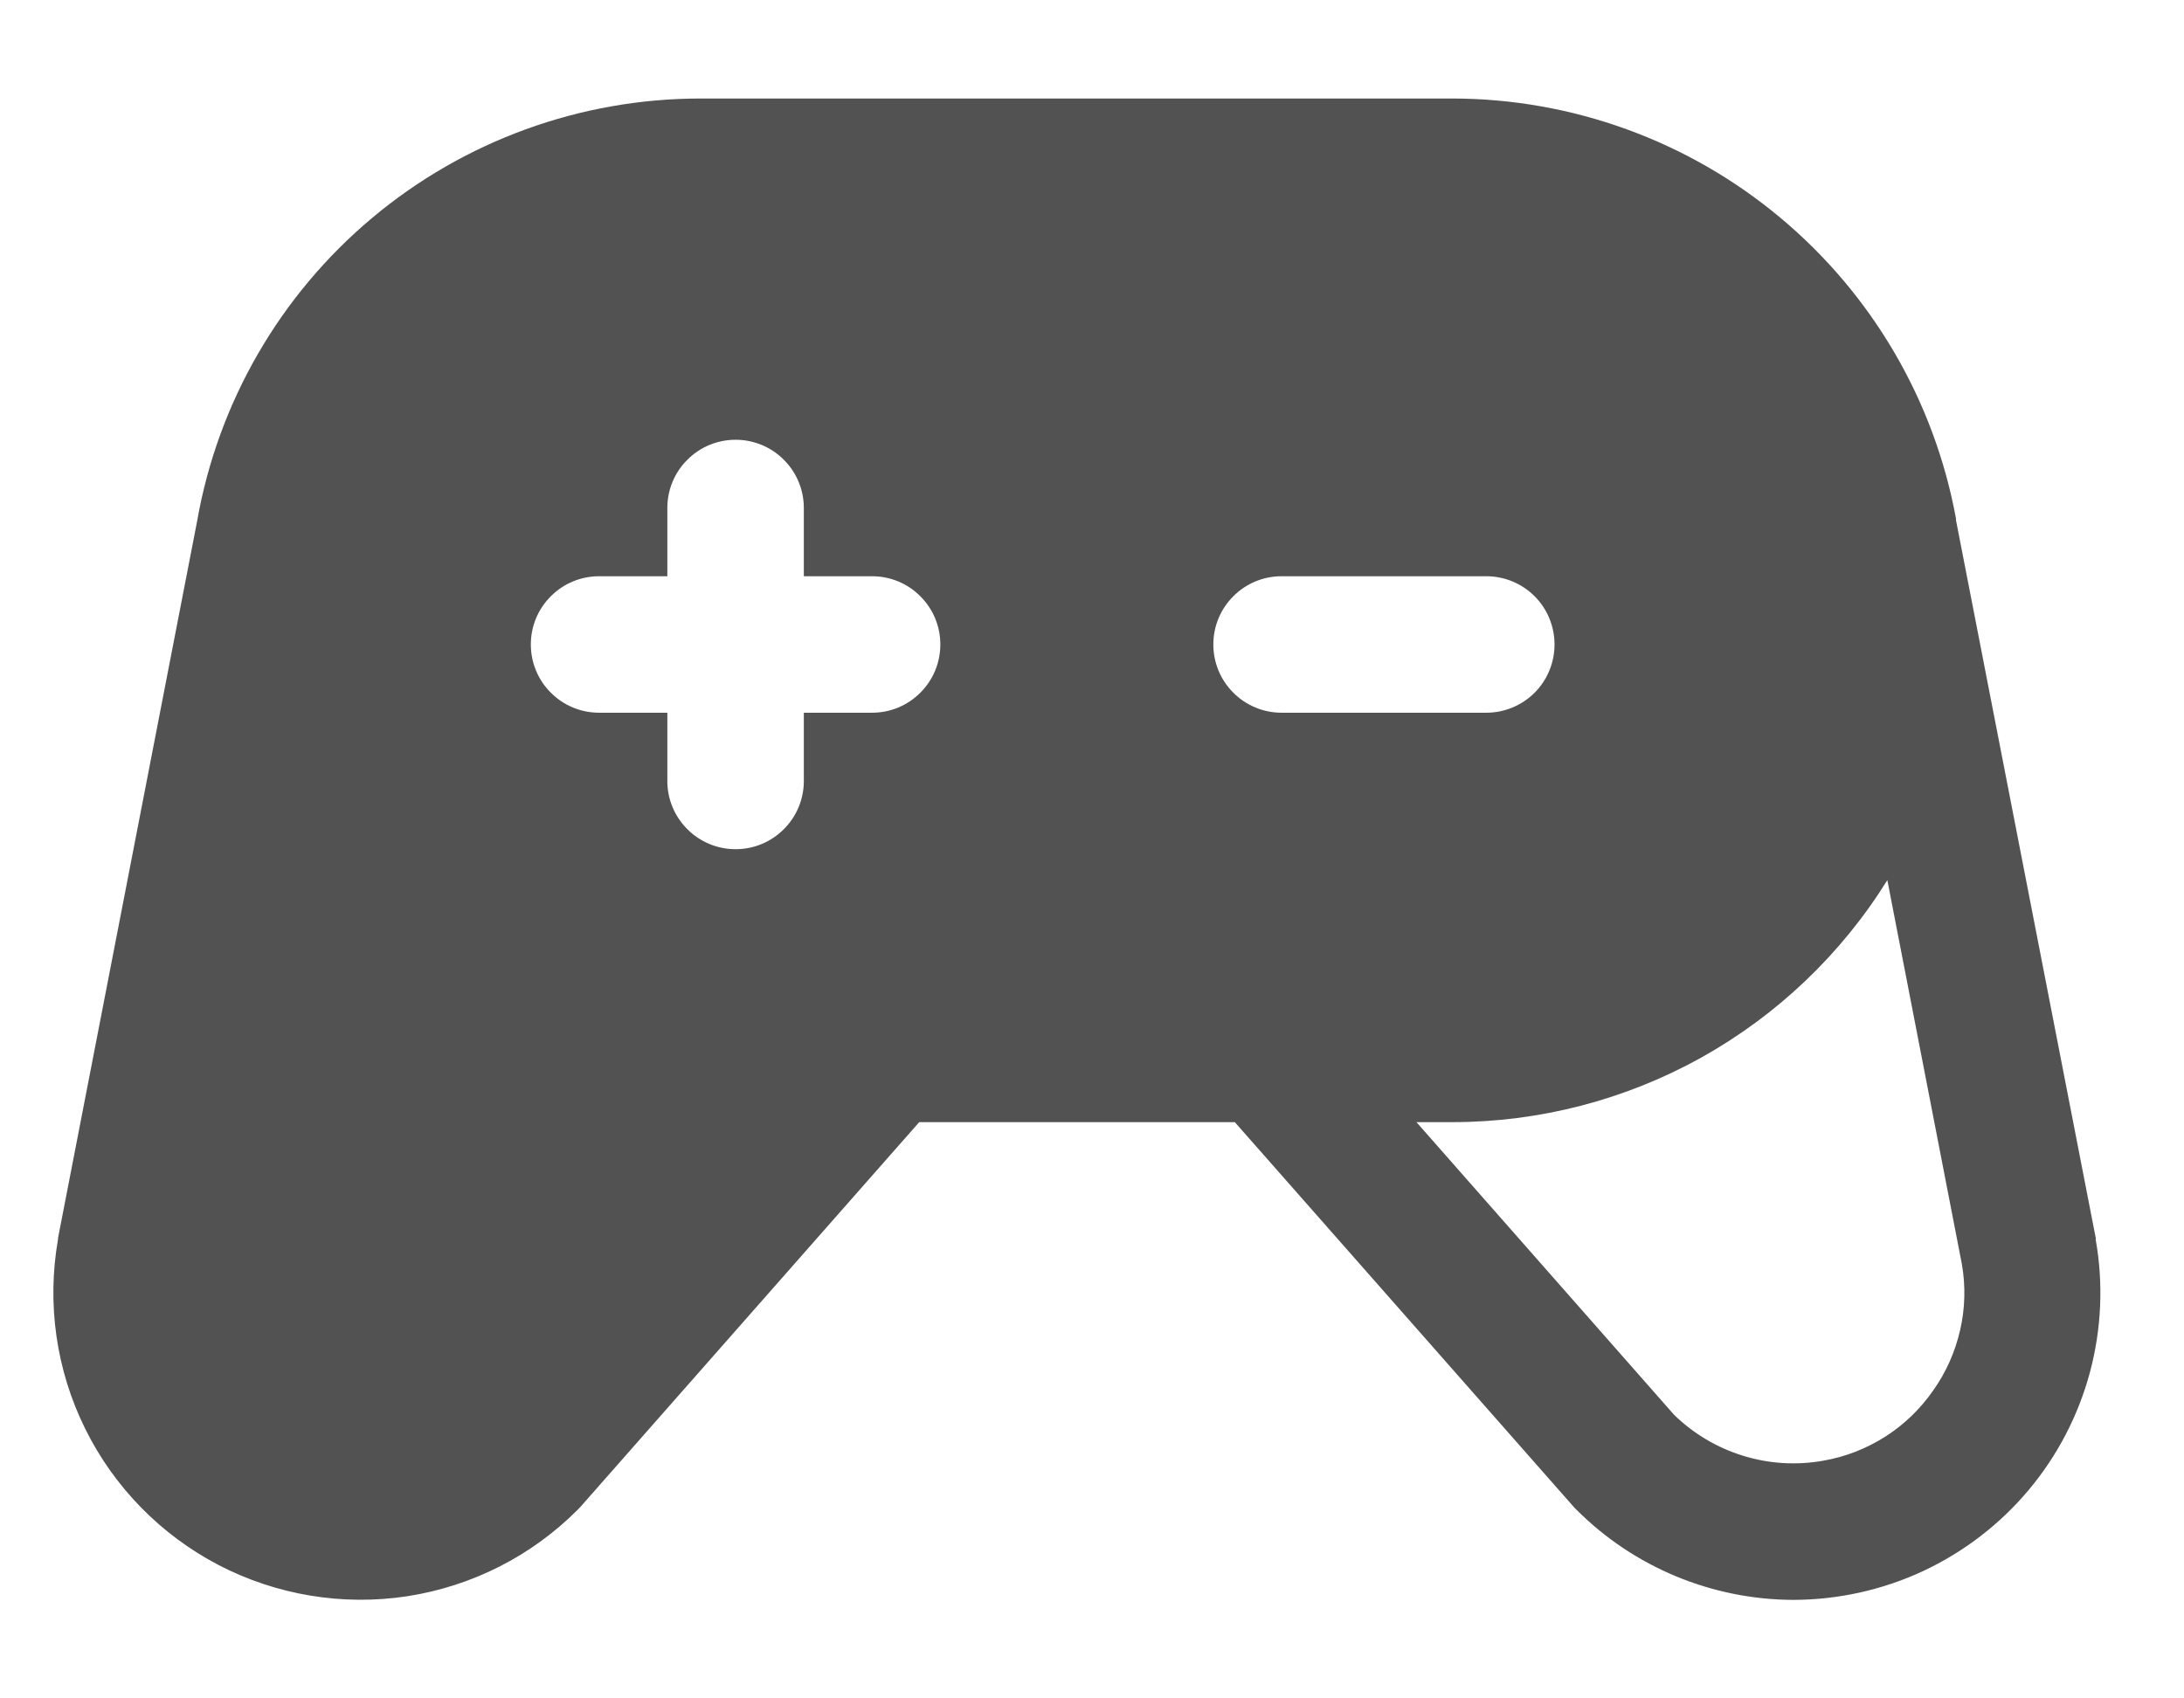 <svg viewBox="0 0 18 14" fill="#525252" xmlns="http://www.w3.org/2000/svg">
<path d="M17.273 10.217C17.273 10.213 17.273 10.21 17.273 10.207L16.121 4.289C16.121 4.285 16.121 4.28 16.121 4.276C15.943 3.304 15.43 2.426 14.671 1.793C13.913 1.16 12.957 0.813 11.969 0.812H5.774C4.783 0.812 3.824 1.161 3.065 1.798C2.306 2.435 1.796 3.319 1.625 4.294L0.478 10.207C0.478 10.21 0.478 10.213 0.478 10.217C0.385 10.747 0.463 11.293 0.701 11.775C0.939 12.258 1.325 12.652 1.802 12.901C2.28 13.149 2.824 13.239 3.356 13.158C3.888 13.076 4.38 12.827 4.76 12.446L4.785 12.42L7.576 9.25H10.177L12.969 12.42C12.977 12.43 12.986 12.438 12.994 12.446C13.468 12.92 14.111 13.186 14.781 13.188C15.151 13.187 15.516 13.106 15.851 12.95C16.185 12.793 16.482 12.566 16.719 12.283C16.957 12 17.129 11.668 17.225 11.311C17.32 10.954 17.337 10.581 17.272 10.217H17.273ZM7.188 5.875H6.625V6.438C6.625 6.587 6.566 6.73 6.46 6.835C6.355 6.941 6.212 7 6.063 7C5.913 7 5.77 6.941 5.665 6.835C5.559 6.73 5.5 6.587 5.5 6.438V5.875H4.938C4.788 5.875 4.645 5.816 4.54 5.71C4.434 5.605 4.375 5.462 4.375 5.312C4.375 5.163 4.434 5.02 4.54 4.915C4.645 4.809 4.788 4.75 4.938 4.75H5.5V4.188C5.5 4.038 5.559 3.895 5.665 3.79C5.77 3.684 5.913 3.625 6.063 3.625C6.212 3.625 6.355 3.684 6.46 3.79C6.566 3.895 6.625 4.038 6.625 4.188V4.75H7.188C7.337 4.75 7.48 4.809 7.585 4.915C7.691 5.02 7.75 5.163 7.75 5.312C7.75 5.462 7.691 5.605 7.585 5.71C7.48 5.816 7.337 5.875 7.188 5.875ZM10 5.312C10 5.163 10.059 5.02 10.165 4.915C10.27 4.809 10.413 4.75 10.562 4.75H12.25C12.399 4.75 12.542 4.809 12.648 4.915C12.753 5.02 12.812 5.163 12.812 5.312C12.812 5.462 12.753 5.605 12.648 5.71C12.542 5.816 12.399 5.875 12.25 5.875H10.562C10.413 5.875 10.27 5.816 10.165 5.71C10.059 5.605 10 5.462 10 5.312ZM15.932 11.463C15.827 11.614 15.693 11.744 15.537 11.843C15.381 11.942 15.207 12.01 15.025 12.041C14.805 12.08 14.579 12.066 14.366 12C14.152 11.934 13.957 11.818 13.797 11.662L11.674 9.25H11.969C12.687 9.25 13.393 9.067 14.021 8.718C14.648 8.368 15.176 7.865 15.555 7.255L16.169 10.419C16.201 10.6 16.196 10.785 16.155 10.964C16.114 11.143 16.039 11.313 15.932 11.463Z" />
</svg>
